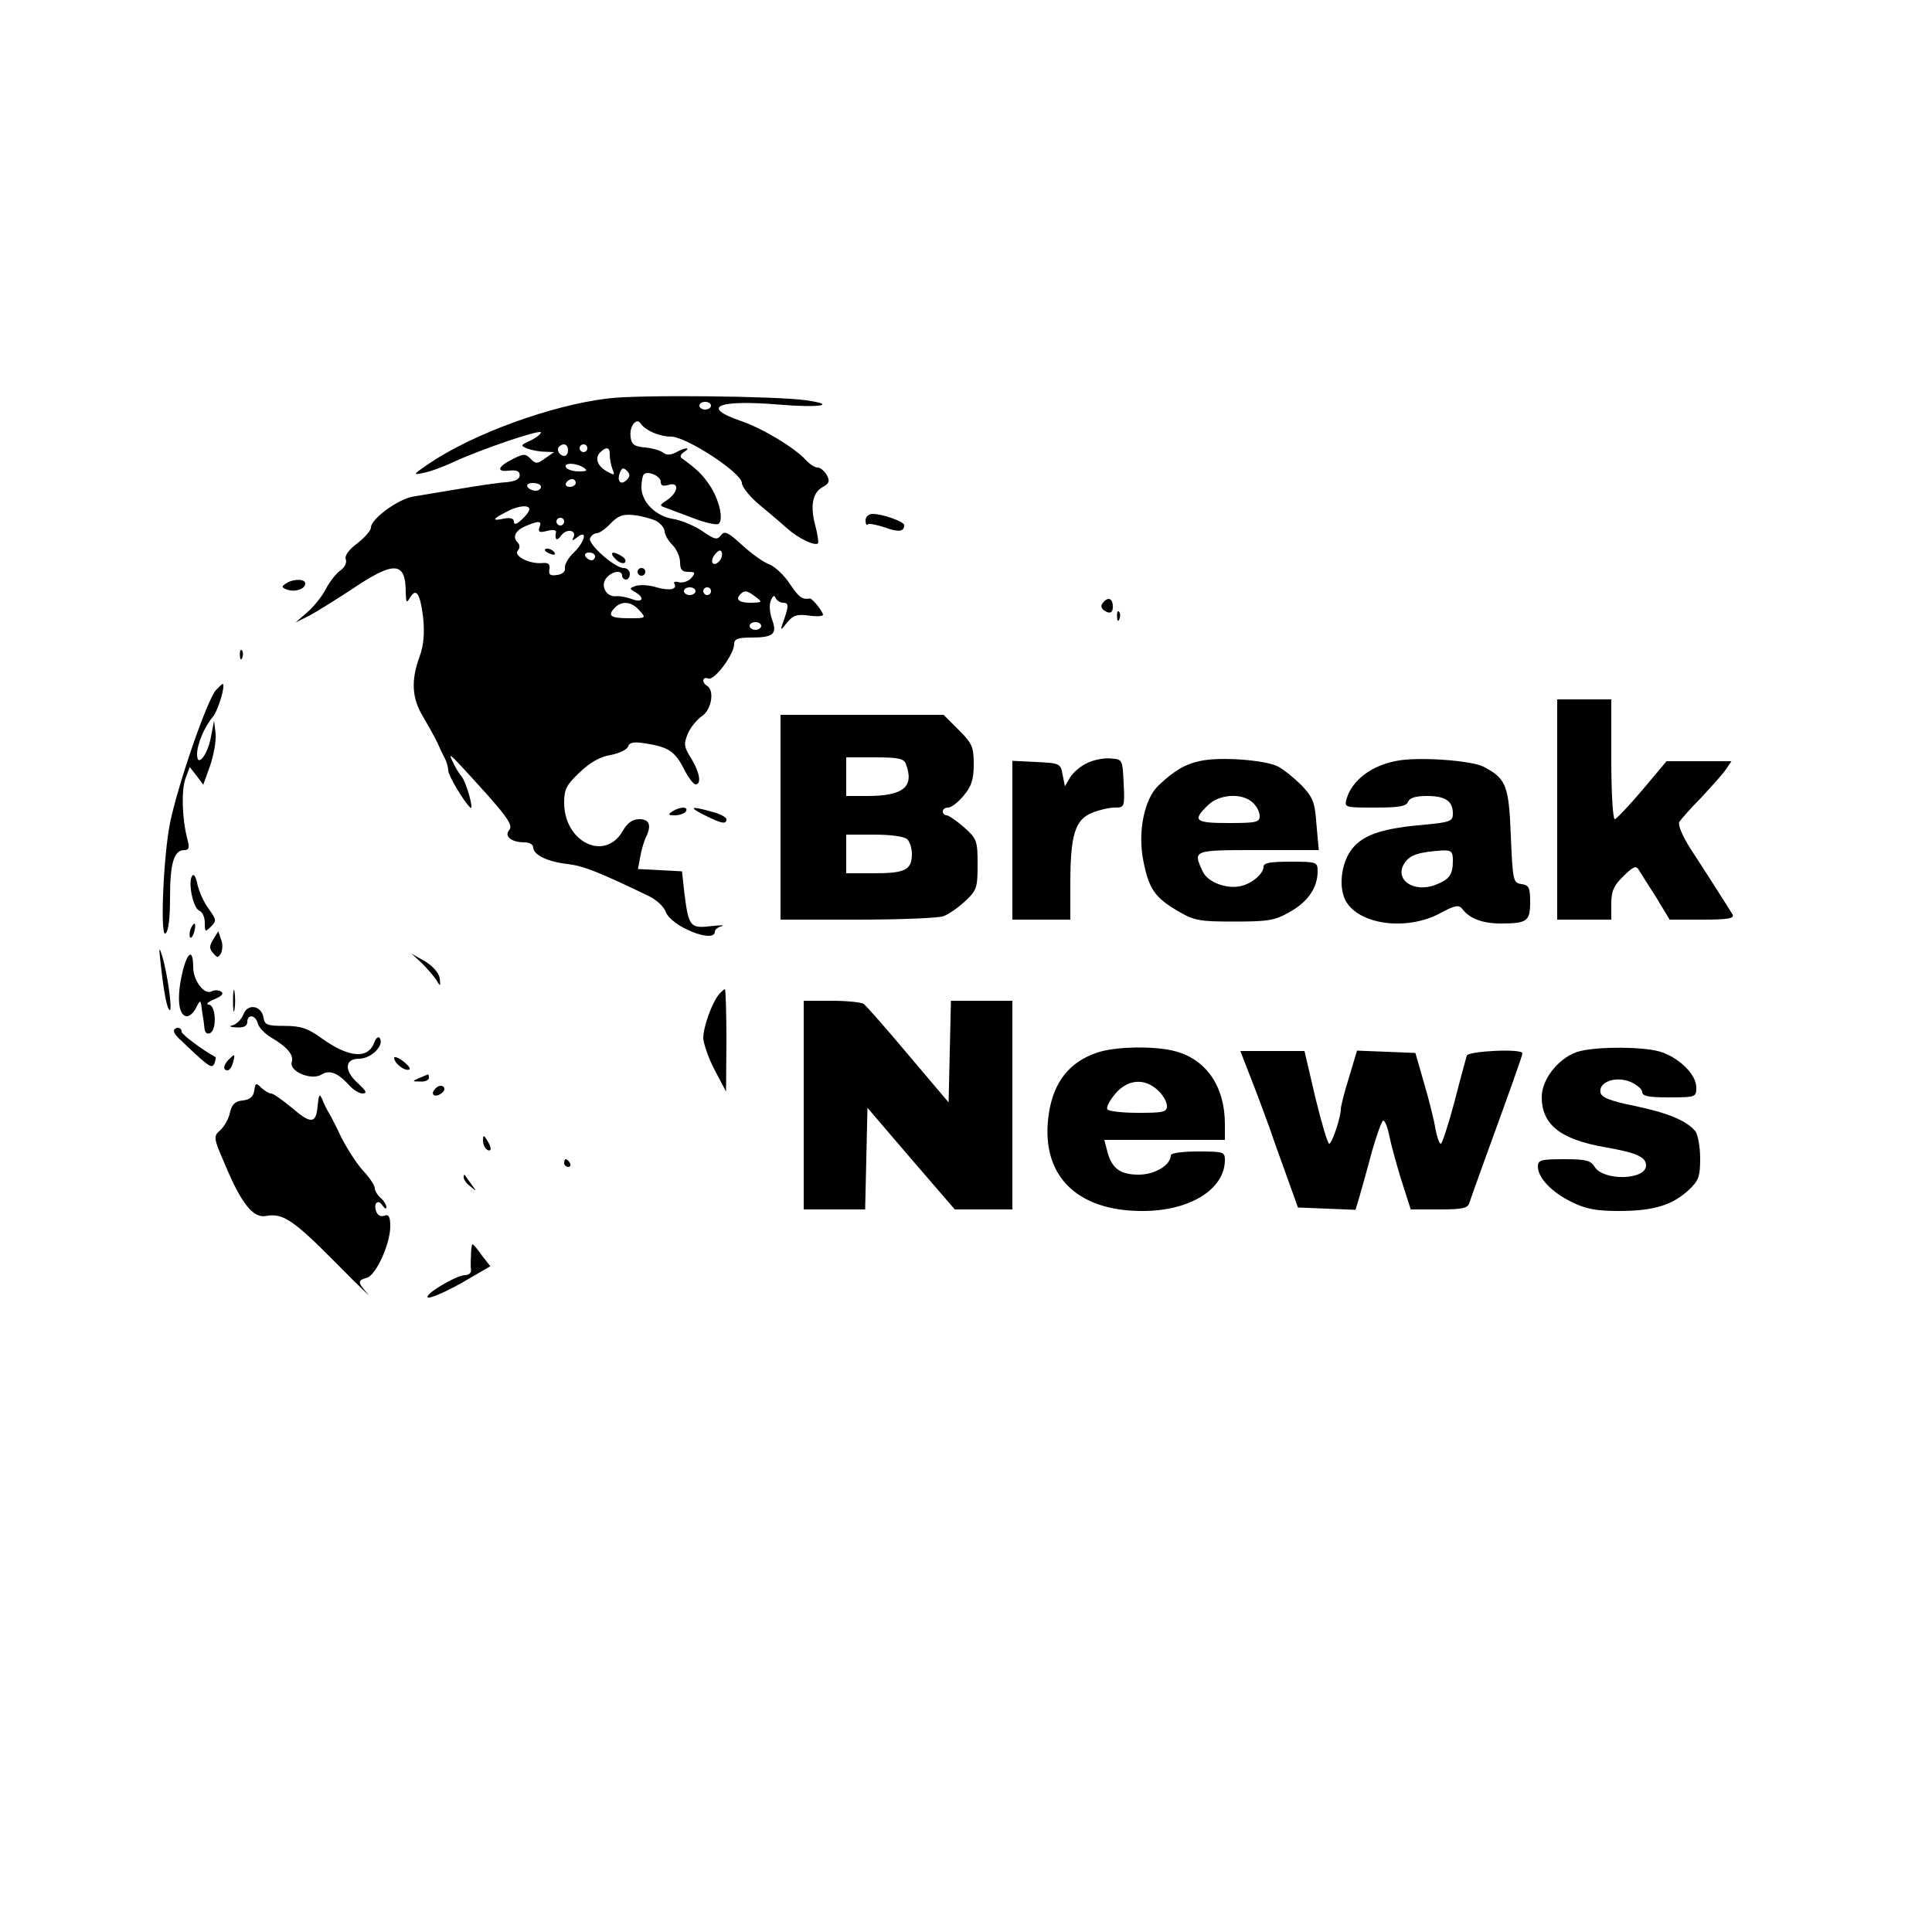 <?xml version="1.0" standalone="no"?>
<!DOCTYPE svg PUBLIC "-//W3C//DTD SVG 20010904//EN"
 "http://www.w3.org/TR/2001/REC-SVG-20010904/DTD/svg10.dtd">
<svg version="1.0" xmlns="http://www.w3.org/2000/svg"
 width="500pt" height="500pt" viewBox="0 0 500 500"
 preserveAspectRatio="xMidYMid meet">

<g transform="translate(0,500) scale(0.1,-0.1)"
fill="#000000" stroke="none">
<path d="M1575 3969 c-147 -17 -352 -92 -465 -169 -41 -28 -43 -30 -15 -24 17
3 53 16 80 29 72 33 225 85 225 76 0 -4 -12 -14 -27 -21 -26 -12 -27 -13 -8
-21 11 -4 31 -8 45 -8 l24 -1 -23 -16 c-20 -15 -25 -15 -38 -1 -13 13 -18 13
-44 0 -41 -20 -46 -35 -12 -31 20 2 28 -1 28 -12 0 -10 -12 -16 -35 -18 -19
-1 -73 -9 -120 -17 -47 -8 -101 -17 -120 -20 -39 -6 -110 -58 -110 -80 0 -8
-16 -26 -35 -41 -23 -17 -34 -33 -30 -42 3 -8 -3 -21 -15 -29 -11 -8 -27 -29
-36 -46 -9 -18 -30 -45 -47 -60 l-32 -28 30 15 c17 8 68 40 114 70 111 75 141
74 141 -7 1 -27 2 -29 11 -14 16 27 26 12 34 -50 4 -41 2 -71 -9 -102 -23 -62
-20 -109 9 -156 13 -22 29 -51 36 -65 6 -14 15 -33 20 -42 5 -10 9 -24 9 -32
0 -13 40 -80 57 -96 11 -10 -10 65 -22 80 -7 8 -18 26 -24 40 -10 20 -6 18 21
-11 120 -130 137 -153 126 -167 -14 -16 5 -32 40 -32 12 0 22 -6 22 -13 0 -19
36 -37 88 -43 42 -5 78 -19 211 -83 19 -9 39 -27 44 -41 14 -38 127 -83 127
-51 0 5 8 12 18 14 9 3 -4 3 -29 0 -53 -6 -57 -1 -68 87 l-6 55 -57 3 -57 3 6
32 c3 18 10 40 14 49 16 31 10 48 -16 48 -18 0 -31 -9 -43 -30 -46 -81 -152
-30 -152 73 0 34 6 46 40 78 27 26 54 41 80 45 21 4 41 13 45 21 4 12 15 14
46 9 59 -9 76 -21 99 -66 11 -22 25 -40 30 -40 16 0 11 31 -11 67 -19 30 -20
37 -9 64 7 17 24 37 37 46 24 16 33 66 13 78 -15 9 -12 25 3 19 16 -6 67 63
67 89 0 13 9 17 43 17 59 0 69 9 55 47 -6 17 -8 38 -3 49 5 12 9 15 12 7 3 -7
12 -13 20 -13 15 0 15 -8 -2 -55 -6 -17 -4 -17 12 4 16 19 26 22 56 18 20 -3
37 -2 37 2 -1 9 -27 42 -34 42 -21 -3 -28 3 -52 38 -14 22 -38 44 -52 50 -15
5 -47 28 -71 50 -37 34 -46 38 -55 26 -10 -13 -16 -12 -49 11 -21 14 -55 28
-75 31 -45 7 -82 44 -82 82 0 15 3 30 6 33 10 11 44 -4 44 -19 0 -10 6 -12 20
-8 28 9 26 -18 -2 -38 -22 -15 -23 -15 -3 -22 11 -4 43 -16 72 -27 29 -11 56
-17 62 -14 15 9 2 65 -23 101 -18 27 -33 41 -70 68 -7 4 -6 10 4 17 20 13 4
13 -21 -1 -14 -7 -24 -7 -32 -1 -7 6 -28 12 -47 14 -28 2 -36 8 -38 27 -4 27
15 52 26 35 12 -18 49 -34 79 -34 39 0 183 -94 183 -120 0 -10 21 -36 46 -57
26 -21 58 -49 73 -62 27 -24 70 -45 78 -37 2 2 -1 23 -7 46 -14 51 -7 86 20
100 16 9 18 15 10 30 -6 11 -17 20 -24 20 -7 0 -21 9 -31 20 -28 31 -114 83
-169 101 -104 36 -58 55 99 42 106 -9 154 -1 72 11 -76 11 -430 15 -512 5z
m265 -19 c0 -5 -7 -10 -15 -10 -8 0 -15 5 -15 10 0 6 7 10 15 10 8 0 15 -4 15
-10z m-370 -115 c0 -8 -4 -15 -9 -15 -13 0 -22 16 -14 24 11 11 23 6 23 -9z
m50 5 c0 -5 -4 -10 -10 -10 -5 0 -10 5 -10 10 0 6 5 10 10 10 6 0 10 -4 10
-10z m58 -17 c0 -10 3 -26 7 -37 7 -16 5 -17 -12 -7 -26 13 -35 35 -20 50 16
16 26 14 25 -6z m-68 -33 c12 -8 9 -10 -12 -10 -15 0 -30 5 -33 10 -8 13 25
13 45 0z m112 -32 c-15 -15 -26 -4 -18 18 5 13 9 15 18 6 9 -9 9 -15 0 -24z
m-132 -8 c0 -5 -7 -10 -16 -10 -8 0 -12 5 -9 10 3 6 10 10 16 10 5 0 9 -4 9
-10z m-90 -10 c0 -5 -6 -10 -14 -10 -8 0 -18 5 -21 10 -3 6 3 10 14 10 12 0
21 -4 21 -10z m-30 -58 c0 -5 -9 -17 -20 -27 -13 -12 -20 -14 -20 -5 0 8 -9
11 -25 8 -32 -7 -32 -2 3 16 30 17 62 21 62 8z m328 -30 c12 -7 22 -19 22 -27
0 -8 9 -24 20 -35 11 -11 20 -31 20 -45 0 -19 5 -25 21 -25 18 0 20 -2 8 -16
-7 -8 -21 -13 -31 -11 -10 3 -16 1 -13 -3 9 -15 -11 -20 -46 -10 -18 6 -42 7
-53 4 -17 -6 -18 -7 -3 -16 26 -14 21 -29 -6 -19 -13 5 -32 9 -42 8 -26 -3
-42 27 -26 47 15 18 41 22 41 6 0 -5 5 -10 10 -10 6 0 10 7 10 15 0 8 -7 15
-16 15 -23 0 -93 62 -87 77 3 7 11 13 17 13 7 0 23 11 36 25 19 20 32 25 60
22 19 -2 45 -9 58 -15z m-238 -2 c0 -5 -4 -10 -10 -10 -5 0 -10 5 -10 10 0 6
5 10 10 10 6 0 10 -4 10 -10z m-64 -15 c-4 -12 0 -14 20 -9 13 4 24 2 23 -2
-4 -22 2 -26 14 -9 15 19 42 12 30 -8 -4 -7 0 -6 10 2 29 23 21 -11 -8 -39
-14 -13 -24 -31 -23 -39 2 -10 -6 -17 -20 -19 -18 -3 -23 1 -20 15 2 13 -3 17
-17 16 -33 -4 -77 18 -65 32 6 7 6 15 -1 22 -14 14 -4 32 25 43 31 13 39 12
32 -5z m465 -88 c-16 -16 -26 0 -10 19 9 11 15 12 17 4 2 -6 -1 -17 -7 -23z
m-321 13 c0 -5 -4 -10 -9 -10 -6 0 -13 5 -16 10 -3 6 1 10 9 10 9 0 16 -4 16
-10z m260 -90 c0 -5 -7 -10 -15 -10 -8 0 -15 5 -15 10 0 6 7 10 15 10 8 0 15
-4 15 -10z m40 0 c0 -5 -4 -10 -10 -10 -5 0 -10 5 -10 10 0 6 5 10 10 10 6 0
10 -4 10 -10z m116 -15 c18 -14 17 -14 -13 -15 -31 0 -41 9 -26 23 10 10 17 9
39 -8z m-301 -35 c18 -20 17 -20 -28 -20 -48 0 -56 7 -35 28 18 18 43 15 63
-8z m315 -40 c0 -5 -7 -10 -15 -10 -8 0 -15 5 -15 10 0 6 7 10 15 10 8 0 15
-4 15 -10z"/>
<path d="M1593 3553 c9 -9 20 -13 24 -9 4 4 1 11 -7 16 -25 16 -35 11 -17 -7z"/>
<path d="M1650 3520 c0 -5 5 -10 10 -10 6 0 10 5 10 10 0 6 -4 10 -10 10 -5 0
-10 -4 -10 -10z"/>
<path d="M1410 3576 c0 -2 7 -7 16 -10 8 -3 12 -2 9 4 -6 10 -25 14 -25 6z"/>
<path d="M2240 3653 c0 -9 3 -14 6 -10 3 3 23 -1 44 -8 36 -13 50 -11 50 6 0
9 -56 29 -81 29 -11 0 -19 -7 -19 -17z"/>
<path d="M740 3490 c-12 -8 -12 -10 3 -16 20 -7 47 1 47 16 0 12 -30 13 -50 0z"/>
<path d="M2857 3443 c-11 -10 -8 -20 8 -27 10 -4 15 1 15 14 0 20 -11 26 -23
13z"/>
<path d="M2891 3404 c0 -11 3 -14 6 -6 3 7 2 16 -1 19 -3 4 -6 -2 -5 -13z"/>
<path d="M621 3304 c0 -11 3 -14 6 -6 3 7 2 16 -1 19 -3 4 -6 -2 -5 -13z"/>
<path d="M558 3213 c-23 -28 -97 -241 -118 -343 -17 -84 -26 -295 -12 -286 8
5 12 39 12 92 0 90 10 124 37 124 12 0 14 6 8 28 -14 53 -16 127 -5 157 l11
30 18 -23 17 -23 18 50 c9 27 16 64 14 83 l-4 33 -8 -42 c-9 -48 -36 -81 -36
-45 0 26 19 71 41 97 14 17 34 85 25 85 -1 0 -10 -8 -18 -17z"/>
<path d="M4030 2905 l0 -285 70 0 70 0 0 41 c0 32 6 47 31 71 25 25 33 29 40
17 5 -8 25 -40 45 -71 l35 -58 85 0 c65 0 83 3 78 13 -9 15 -61 97 -110 172
-20 32 -32 60 -28 68 4 6 29 35 56 62 26 28 55 60 64 73 l15 22 -84 0 -84 0
-63 -75 c-35 -41 -67 -75 -71 -75 -5 0 -9 70 -9 155 l0 155 -70 0 -70 0 0
-285z"/>
<path d="M2020 2885 l0 -265 199 0 c110 0 210 4 223 9 13 5 38 22 56 39 30 28
32 35 32 95 0 62 -2 66 -35 96 -20 17 -40 31 -45 31 -6 0 -10 5 -10 10 0 6 6
10 14 10 8 0 26 14 40 31 20 24 26 41 26 81 0 45 -4 54 -39 89 l-39 39 -211 0
-211 0 0 -265z m324 139 c23 -60 -5 -84 -100 -84 l-54 0 0 50 0 50 74 0 c58 0
75 -3 80 -16z m4 -196 c7 -7 12 -24 12 -38 0 -41 -17 -50 -97 -50 l-73 0 0 50
0 50 73 0 c43 0 78 -5 85 -12z"/>
<path d="M2815 3026 c-16 -7 -37 -24 -45 -37 l-14 -24 -6 30 c-5 29 -7 30 -68
33 l-62 3 0 -206 0 -205 75 0 75 0 0 93 c0 125 12 165 55 183 19 8 46 14 60
14 25 0 26 1 23 63 -3 61 -3 62 -33 64 -16 2 -43 -3 -60 -11z"/>
<path d="M3108 3031 c-40 -8 -69 -25 -109 -63 -38 -35 -55 -122 -40 -196 14
-72 30 -95 88 -129 44 -26 57 -28 148 -28 88 0 105 3 143 25 47 26 72 63 72
105 0 24 -2 25 -70 25 -52 0 -70 -3 -70 -13 0 -18 -29 -43 -58 -50 -37 -9 -88
10 -100 39 -25 54 -25 54 144 54 l157 0 -6 66 c-4 58 -9 70 -38 101 -19 19
-46 41 -61 49 -32 17 -149 26 -200 15z m134 -108 c10 -9 18 -24 18 -35 0 -16
-9 -18 -80 -18 -87 0 -95 6 -55 45 29 30 89 34 117 8z"/>
<path d="M3615 3031 c-65 -12 -115 -49 -130 -98 -6 -23 -5 -23 73 -23 62 0 81
3 86 15 4 10 19 15 49 15 48 0 67 -13 67 -46 0 -19 -7 -22 -71 -28 -105 -9
-154 -24 -184 -56 -32 -33 -43 -101 -23 -140 33 -63 157 -80 244 -34 40 22 50
23 59 11 18 -24 52 -37 99 -37 68 0 76 6 76 55 0 38 -3 44 -22 47 -22 3 -23 8
-28 124 -5 132 -12 149 -71 180 -32 16 -168 26 -224 15z m145 -258 c0 -37 -9
-49 -45 -63 -58 -22 -109 15 -79 58 14 20 37 27 97 31 23 1 27 -3 27 -26z"/>
<path d="M1740 2900 c-12 -8 -11 -10 7 -10 12 0 25 5 28 10 8 13 -15 13 -35 0z"/>
<path d="M1824 2890 c44 -22 56 -24 56 -10 0 5 -17 14 -37 19 -56 16 -63 13
-19 -9z"/>
<path d="M497 2733 c-11 -18 3 -84 19 -90 8 -3 14 -17 14 -31 0 -24 1 -25 16
-10 15 15 14 18 -6 46 -12 16 -25 45 -29 63 -4 21 -10 29 -14 22z"/>
<path d="M493 2595 c-3 -9 -3 -18 -1 -21 3 -3 8 4 11 16 6 23 -1 27 -10 5z"/>
<path d="M552 2569 c-10 -16 -11 -24 -1 -35 11 -13 13 -14 21 -1 4 9 5 25 0
36 l-7 21 -13 -21z"/>
<path d="M415 2513 c9 -83 17 -123 24 -127 8 -5 -5 92 -19 139 -8 26 -9 24 -5
-12z"/>
<path d="M470 2474 c-13 -61 -7 -104 14 -104 7 0 18 10 24 23 9 18 11 19 13 5
1 -10 3 -22 4 -28 1 -5 3 -19 4 -30 1 -12 6 -17 14 -14 19 7 16 74 -3 74 -8 1
-2 7 15 14 19 8 25 15 17 20 -7 4 -17 4 -23 1 -19 -12 -49 26 -49 62 0 52 -17
39 -30 -23z"/>
<path d="M1091 2508 c14 -14 31 -33 38 -44 11 -18 11 -18 9 4 -2 14 -17 31
-38 44 l-35 20 26 -24z"/>
<path d="M603 2410 c0 -25 2 -35 4 -22 2 12 2 32 0 45 -2 12 -4 2 -4 -23z"/>
<path d="M1861 2427 c-19 -23 -41 -85 -41 -114 1 -15 14 -53 30 -83 l29 -55 1
133 c0 72 -2 132 -4 132 -2 0 -9 -6 -15 -13z"/>
<path d="M2080 2140 l0 -270 80 0 79 0 3 131 3 132 113 -132 113 -131 74 0 75
0 0 270 0 270 -80 0 -79 0 -3 -131 -3 -132 -105 124 c-57 68 -109 127 -115
131 -5 4 -43 8 -82 8 l-73 0 0 -270z"/>
<path d="M630 2375 c-5 -13 -17 -25 -27 -28 -12 -3 -8 -5 10 -6 18 -1 27 4 27
14 0 21 21 19 27 -3 2 -10 17 -26 33 -36 43 -25 61 -46 55 -65 -7 -24 51 -48
77 -32 21 13 42 5 72 -28 11 -12 26 -21 35 -21 12 1 8 7 -11 25 -38 33 -37 65
1 65 31 0 66 34 54 53 -3 6 -10 1 -14 -10 -16 -45 -66 -41 -138 11 -35 25 -53
31 -95 31 -45 0 -51 3 -54 21 -5 32 -41 38 -52 9z"/>
<path d="M450 2332 c0 -5 8 -16 18 -24 9 -9 31 -30 49 -46 26 -23 33 -26 38
-14 3 8 4 16 3 16 -36 20 -88 59 -88 66 0 6 -4 10 -10 10 -5 0 -10 -4 -10 -8z"/>
<path d="M2837 2275 c-69 -24 -109 -74 -122 -153 -26 -160 68 -258 246 -256
120 1 209 57 209 132 0 21 -4 22 -70 22 -40 0 -70 -4 -70 -10 0 -25 -41 -50
-83 -50 -49 0 -71 17 -82 63 l-7 27 156 0 156 0 0 41 c0 96 -47 166 -127 188
-53 15 -160 13 -206 -4z m160 -97 c13 -12 23 -30 23 -40 0 -16 -9 -18 -74 -18
-41 0 -77 4 -80 9 -4 5 6 23 20 40 32 38 76 42 111 9z"/>
<path d="M4090 2280 c-51 -12 -100 -70 -100 -119 0 -72 49 -110 164 -130 80
-14 106 -25 106 -47 0 -38 -109 -41 -133 -4 -10 17 -23 20 -79 20 -60 0 -68
-2 -68 -19 0 -29 36 -67 88 -92 36 -18 64 -23 122 -23 89 0 138 15 180 54 26
24 30 35 30 82 0 30 -6 61 -12 70 -23 28 -72 48 -158 66 -64 13 -86 22 -88 35
-5 27 40 43 78 27 16 -7 30 -19 30 -26 0 -11 17 -14 70 -14 69 0 70 1 70 26 0
34 -47 79 -96 93 -45 12 -152 13 -204 1z"/>
<path d="M3236 2213 c15 -38 37 -97 50 -133 12 -36 34 -96 48 -135 l25 -70 75
-3 74 -3 10 33 c5 18 20 70 32 116 13 45 26 82 30 82 4 0 11 -17 15 -37 4 -21
18 -73 31 -115 l25 -78 73 0 c62 0 75 3 79 18 3 9 21 60 40 112 64 176 97 268
97 274 0 13 -141 6 -144 -6 -2 -7 -17 -61 -32 -120 -16 -60 -32 -108 -35 -108
-4 0 -10 17 -14 38 -3 20 -16 73 -29 117 l-23 80 -75 3 -76 3 -21 -70 c-12
-38 -21 -75 -21 -81 0 -22 -23 -90 -30 -90 -4 0 -20 54 -36 120 l-28 120 -83
0 -83 0 26 -67z"/>
<path d="M592 2258 c-14 -14 -16 -28 -3 -28 5 0 11 9 14 20 6 23 5 24 -11 8z"/>
<path d="M1020 2262 c0 -13 27 -35 39 -30 5 1 -2 11 -15 21 -13 10 -24 14 -24
9z"/>
<path d="M1085 2210 c-19 -8 -19 -9 3 -9 12 -1 22 4 22 9 0 6 -1 10 -2 9 -2 0
-12 -4 -23 -9z"/>
<path d="M658 2178 c-2 -16 -11 -24 -30 -26 -20 -2 -28 -10 -33 -32 -3 -15
-15 -36 -25 -45 -18 -16 -18 -19 12 -88 42 -101 73 -140 106 -134 44 8 70 -9
181 -121 58 -59 96 -95 83 -81 -27 31 -27 35 -3 42 24 6 61 88 61 133 0 25 -4
32 -15 28 -9 -4 -18 1 -21 10 -9 22 5 34 16 16 6 -8 10 -10 10 -4 0 6 -7 17
-15 24 -8 7 -15 18 -15 25 0 7 -14 28 -31 46 -17 19 -41 57 -55 84 -13 28 -28
57 -33 65 -5 8 -13 24 -17 35 -7 16 -9 13 -12 -17 -4 -47 -17 -48 -69 -3 -23
19 -46 35 -51 35 -6 0 -17 7 -26 15 -13 13 -15 13 -18 -7z"/>
<path d="M1127 2183 c-12 -12 -7 -22 8 -17 8 4 15 10 15 15 0 11 -14 12 -23 2z"/>
<path d="M1250 2048 c0 -9 5 -20 10 -23 13 -8 13 5 0 25 -8 13 -10 13 -10 -2z"/>
<path d="M1460 1990 c0 -5 5 -10 11 -10 5 0 7 5 4 10 -3 6 -8 10 -11 10 -2 0
-4 -4 -4 -10z"/>
<path d="M1200 1953 c0 -6 8 -17 18 -24 16 -13 16 -13 2 6 -8 11 -16 22 -17
24 -2 2 -3 0 -3 -6z"/>
<path d="M1219 1753 c-1 -16 -1 -34 0 -40 1 -7 -6 -13 -15 -13 -24 0 -111 -53
-96 -58 7 -2 46 15 87 38 l74 43 -22 28 c-11 16 -22 29 -24 29 -2 0 -4 -12 -4
-27z"/>
</g>
</svg>

